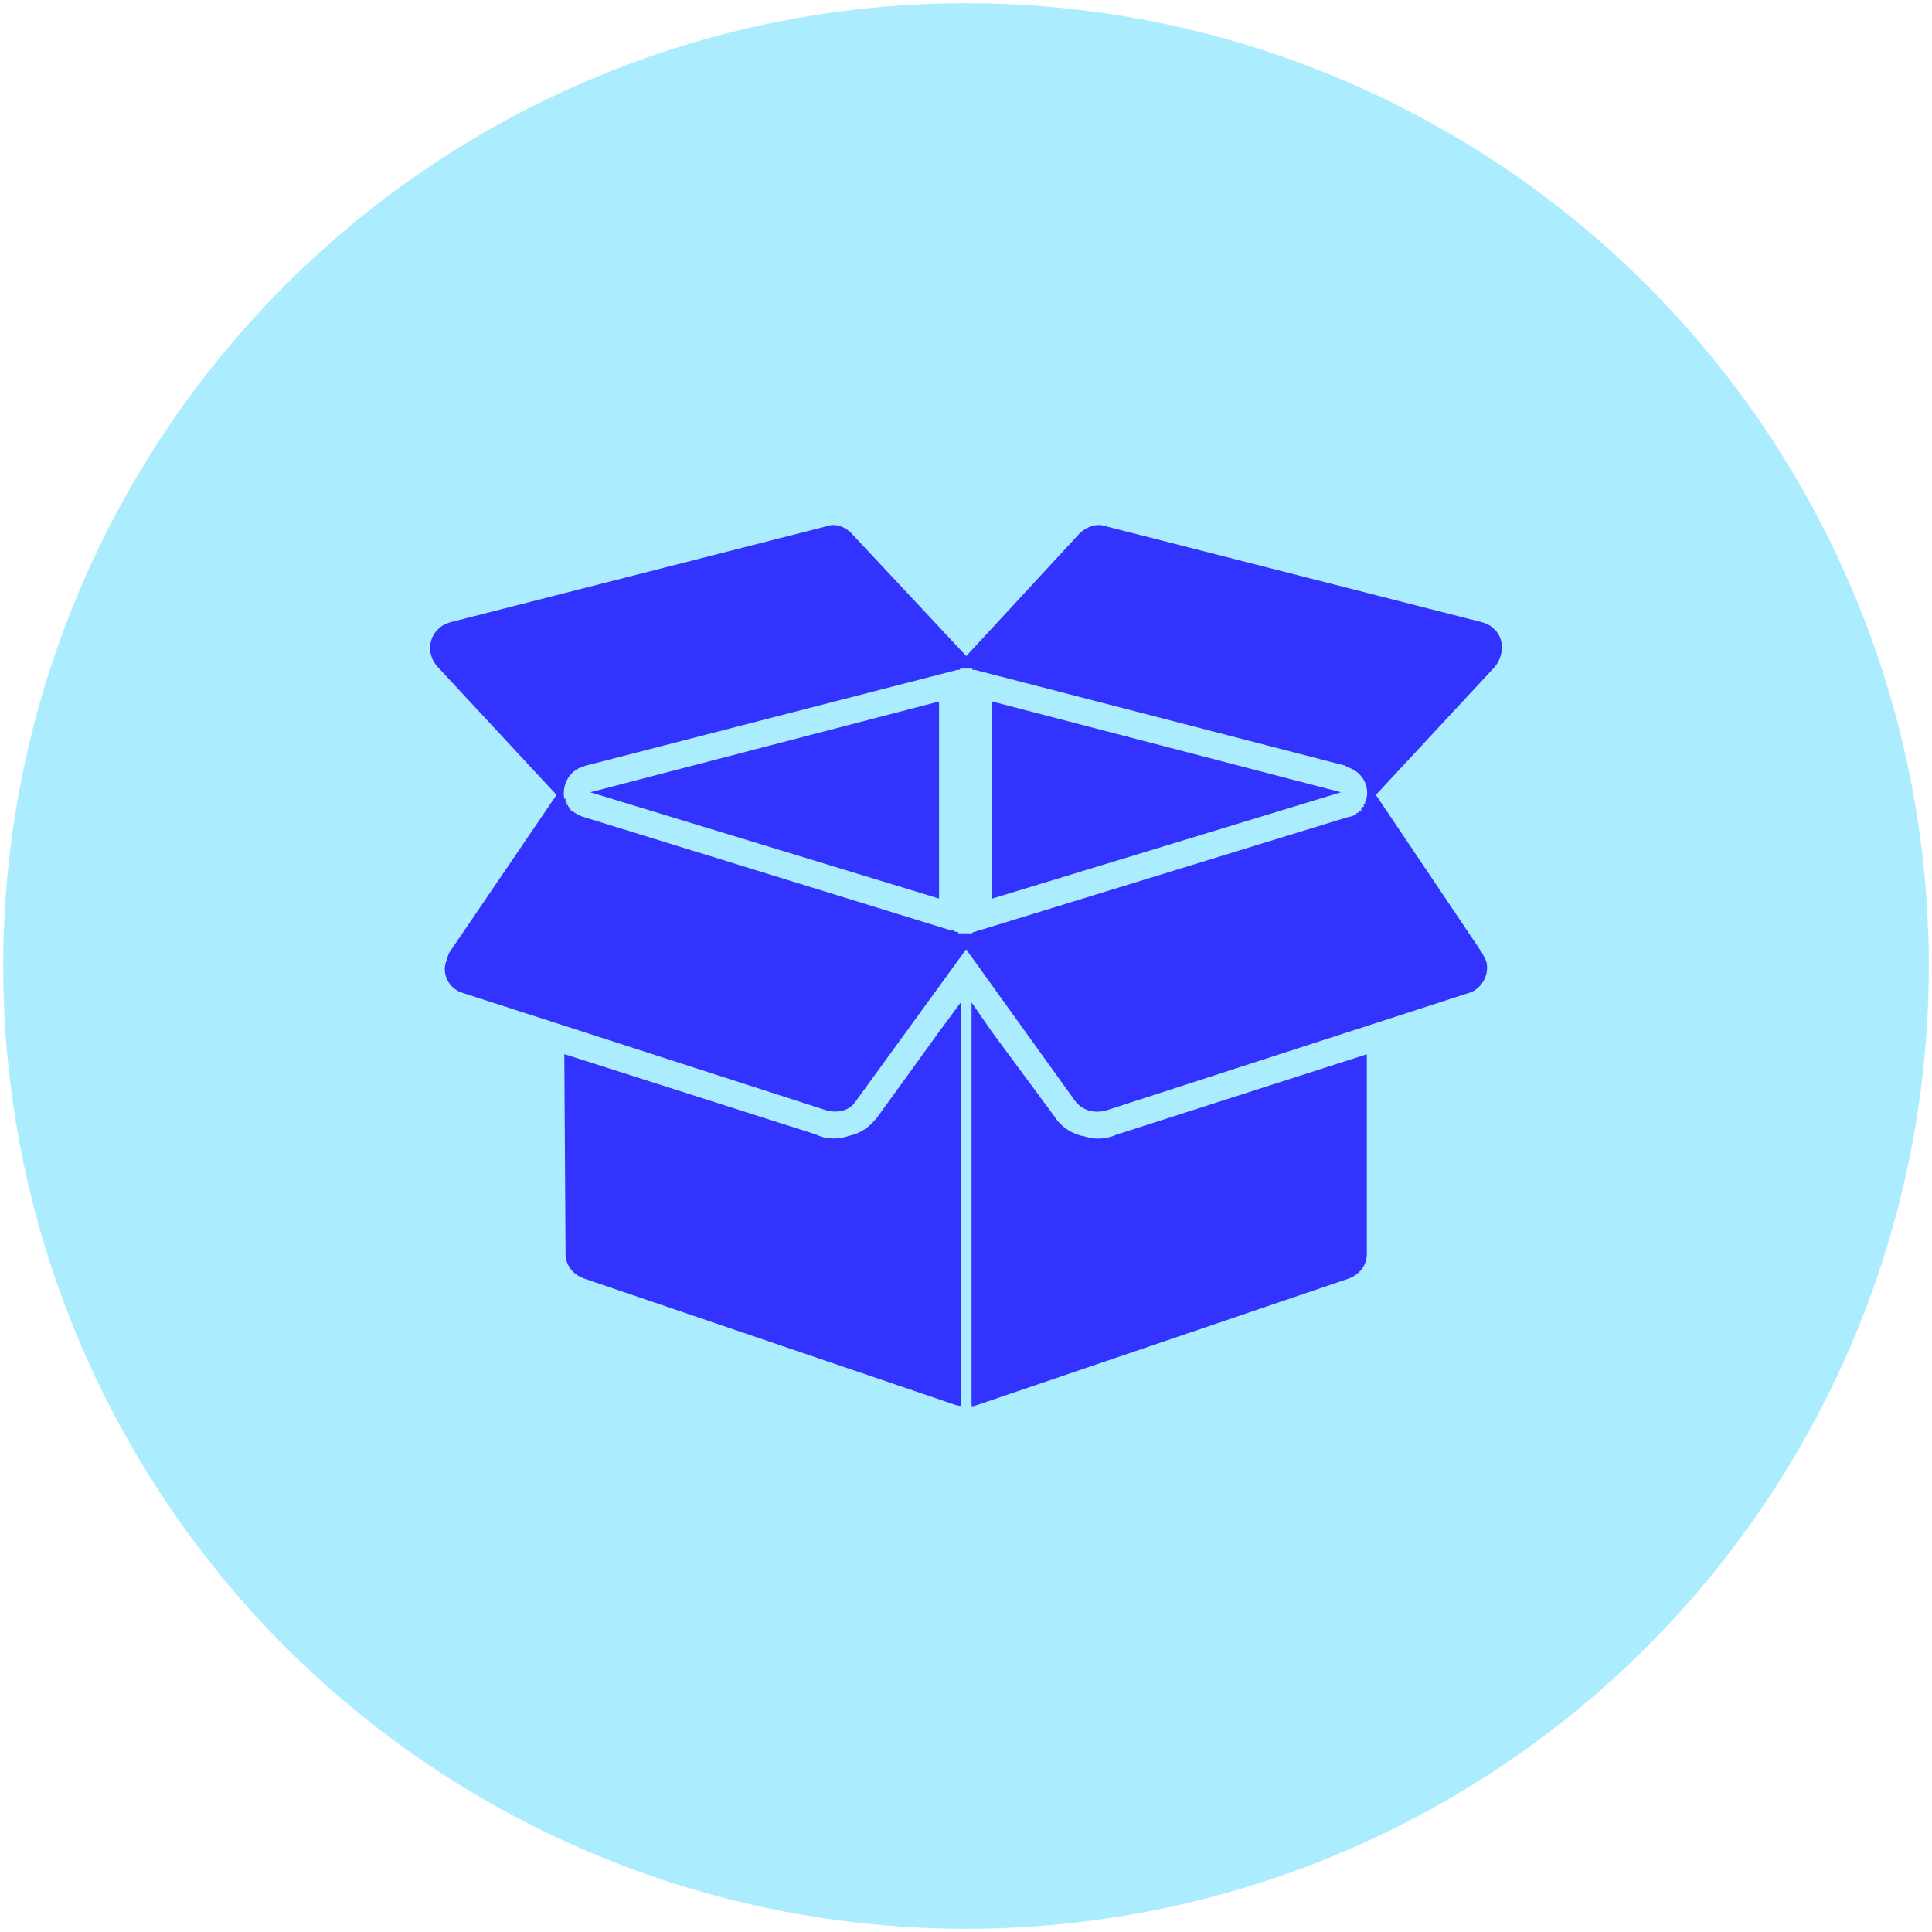 <?xml version="1.0" encoding="utf-8"?>
<!-- Generator: Adobe Illustrator 27.5.0, SVG Export Plug-In . SVG Version: 6.00 Build 0)  -->
<svg version="1.1" id="Capa_1" xmlns="http://www.w3.org/2000/svg" xmlns:xlink="http://www.w3.org/1999/xlink" x="0px" y="0px"
	 viewBox="0 0 139 139" style="enable-background:new 0 0 139 139;" xml:space="preserve">
<style type="text/css">
	.st0{fill-rule:evenodd;clip-rule:evenodd;fill:#ABEDFF;}
	.st1{fill-rule:evenodd;clip-rule:evenodd;fill:#3333FF;}
</style>
<g>
	<circle class="st0" cx="69.5" cy="69.5" r="69.27"/>
	<path class="st1" d="M73.06,66.14l23.97-7.37c0.19,0,0.28-0.09,0.37-0.09l0.09-0.09l0,0l0,0l0,0h0.09l0,0l0,0l0,0l0,0l0,0v-0.09
		l0,0l0,0h0.09l0,0l0,0l0,0l0,0l0,0l0,0l0,0l0,0l0.09-0.09l0,0l0,0l0,0l0,0l0,0l0,0l0,0l0,0l0.09-0.09l0,0l0,0l0,0l0,0l0,0l0,0l0,0
		l0,0l0,0h0.09v-0.09l0,0l0,0l0,0l0,0l0,0l0,0l0,0l0,0v-0.09h0.09l0,0l0,0l0,0l0,0l0,0l0,0v-0.09h0.09l0,0l0,0l0,0v-0.09l0,0l0,0
		l0,0l0,0l0,0l0,0l0,0v-0.09h0.09l0,0l0,0l0,0l0,0l0,0v-0.09l0,0l0,0l0,0l0,0v-0.09l0,0l0,0l0,0h0.09l0,0l0,0v-0.09l0,0l0,0l0,0l0,0
		l0,0l0,0l0,0v-0.09l0,0l0,0l0,0c0.28-1.03-0.37-2.05-1.4-2.33l-0.09-0.09l0,0l-26.68-6.9l0,0h-0.09l0,0l0,0l0,0l0,0l0,0l0,0l0,0
		l0,0l0,0l0,0l0,0h-0.09l0,0l0,0l0,0l0,0l0,0l0,0l0,0v-0.09l0,0h-0.09l0,0l0,0l0,0l0,0l0,0l0,0l0,0l0,0l0,0l0,0l0,0H69.8l0,0l0,0
		l0,0l0,0l0,0l0,0l0,0l0,0l0,0l0,0H69.7l0,0l0,0l0,0l0,0l0,0l0,0l0,0l0,0h-0.09l0,0l0,0l0,0l0,0l0,0l0,0l0,0l0,0l0,0h-0.09l0,0l0,0
		l0,0l0,0l0,0l0,0l0,0l0,0l0,0h-0.09l0,0l0,0l0,0l0,0l0,0l0,0l0,0l0,0l0,0l0,0h-0.09l0,0l0,0l0,0l0,0l0,0l0,0l0,0h-0.09l0,0l0,0l0,0
		l0,0l0,0l0,0l0,0l0,0l0,0l0,0h-0.09l0,0l0,0l0,0l0,0l0,0l0,0l0,0l0,0l0,0l0,0l0,0h-0.09l0,0l0,0l0,0l0,0l0,0l0,0v0.09l0,0l0,0
		h-0.09l0,0l0,0l0,0l0,0l0,0l0,0l0,0l0,0l0,0l0,0l0,0h-0.09l0,0l0,0l0,0l0,0l0,0l0,0l-26.77,6.9l0,0L42,55.14
		c-1.03,0.28-1.59,1.31-1.4,2.33l0,0l0,0l0,0l0,0h0.09v0.09l0,0l0,0l0,0l0,0l0,0l0,0l0,0l0,0l0,0v0.09l0,0l0,0l0,0l0,0l0,0l0,0l0,0
		l0,0l0,0v0.09l0,0l0,0l0,0l0,0l0,0h0.09l0,0l0,0l0,0v0.09l0,0l0,0l0,0l0,0l0,0l0,0l0,0l0,0l0,0v0.09l0,0l0,0l0,0l0,0h0.09l0,0l0,0
		l0,0v0.09l0,0l0,0l0,0l0,0l0,0l0,0l0,0l0,0l0,0l0.09,0.09l0,0l0,0l0,0l0,0l0,0l0,0l0,0l0,0l0,0l0,0v0.09l0,0l0,0l0,0l0,0h0.09l0,0
		l0,0l0,0l0,0l0,0v0.09c0.28,0.19,0.56,0.37,0.84,0.47l26.59,8.21v-0.09c0.09,0.09,0.28,0.19,0.37,0.19h0.09l0,0l0,0l0,0v0.09l0,0
		l0,0h0.09l0,0l0,0l0,0l0,0l0,0l0,0h0.09l0,0l0,0l0,0l0,0l0,0h0.09l0,0l0,0l0,0l0,0l0,0l0,0l0,0h0.09l0,0l0,0l0,0h0.09l0,0l0,0l0,0
		l0,0l0,0l0,0l0,0h0.09l0,0l0,0l0,0l0,0l0,0l0,0l0,0h0.09l0,0l0,0l0,0l0,0l0,0h0.09l0,0l0,0l0,0l0,0l0,0l0,0h0.09l0,0l0,0l0,0l0,0
		l0,0l0,0h0.09l0,0l0,0l0,0l0,0l0,0l0,0h0.09l0,0l0,0l0,0l0,0l0,0l0.09-0.09l0,0l0,0l0,0l0,0c0.19,0,0.28-0.09,0.47-0.19l-0.09,0.09
		L73.06,66.14z M67.56,50.47L42.47,57l25.09,7.65V50.47z M71.38,50.47L96.48,57l-25.09,7.65V50.47z M40.04,57.19l-8.58-9.24
		c-0.75-0.84-0.65-2.05,0.09-2.71c0.28-0.28,0.56-0.37,0.84-0.47l27.05-6.9c0.75-0.28,1.49,0.09,1.96,0.65l8.12,8.68l8.02-8.68
		c0.47-0.56,1.31-0.93,2.05-0.65l27.05,6.9c0.28,0.09,0.56,0.19,0.84,0.47c0.75,0.65,0.75,1.87,0.09,2.71l-8.58,9.24l7.65,11.38
		c0.09,0.19,0.19,0.37,0.28,0.56c0.28,0.93-0.28,2.05-1.31,2.33l-25.93,8.4c-0.84,0.28-1.77,0.09-2.33-0.65l-7.84-10.91L61.59,79.2
		c-0.47,0.75-1.4,0.93-2.24,0.65l-26.02-8.4c-1.03-0.28-1.59-1.4-1.21-2.33c0.09-0.19,0.09-0.37,0.19-0.56L40.04,57.19z
		 M68.86,101.12L42,91.98c-0.75-0.28-1.31-0.93-1.31-1.77L40.6,75.84l18.1,5.78c0.75,0.37,1.59,0.37,2.42,0.09l0,0
		c0.84-0.19,1.49-0.65,2.05-1.4l4.38-6.06l1.59-2.15v29.1h-0.09l0,0l0,0l0,0h-0.09l0,0l0,0v-0.09H68.86L68.86,101.12L68.86,101.12z
		 M69.89,72.11l1.49,2.15l4.48,6.06c0.47,0.75,1.21,1.21,1.96,1.4h0.09C78.66,82,79.5,82,80.34,81.63l18-5.78v14.37
		c0,0.84-0.56,1.49-1.31,1.77l-26.86,9.14h-0.09l0,0l0,0v0.09h-0.09l0,0l0,0l0,0h-0.09l0,0l0,0V72.11z"/>
</g>
</svg>
